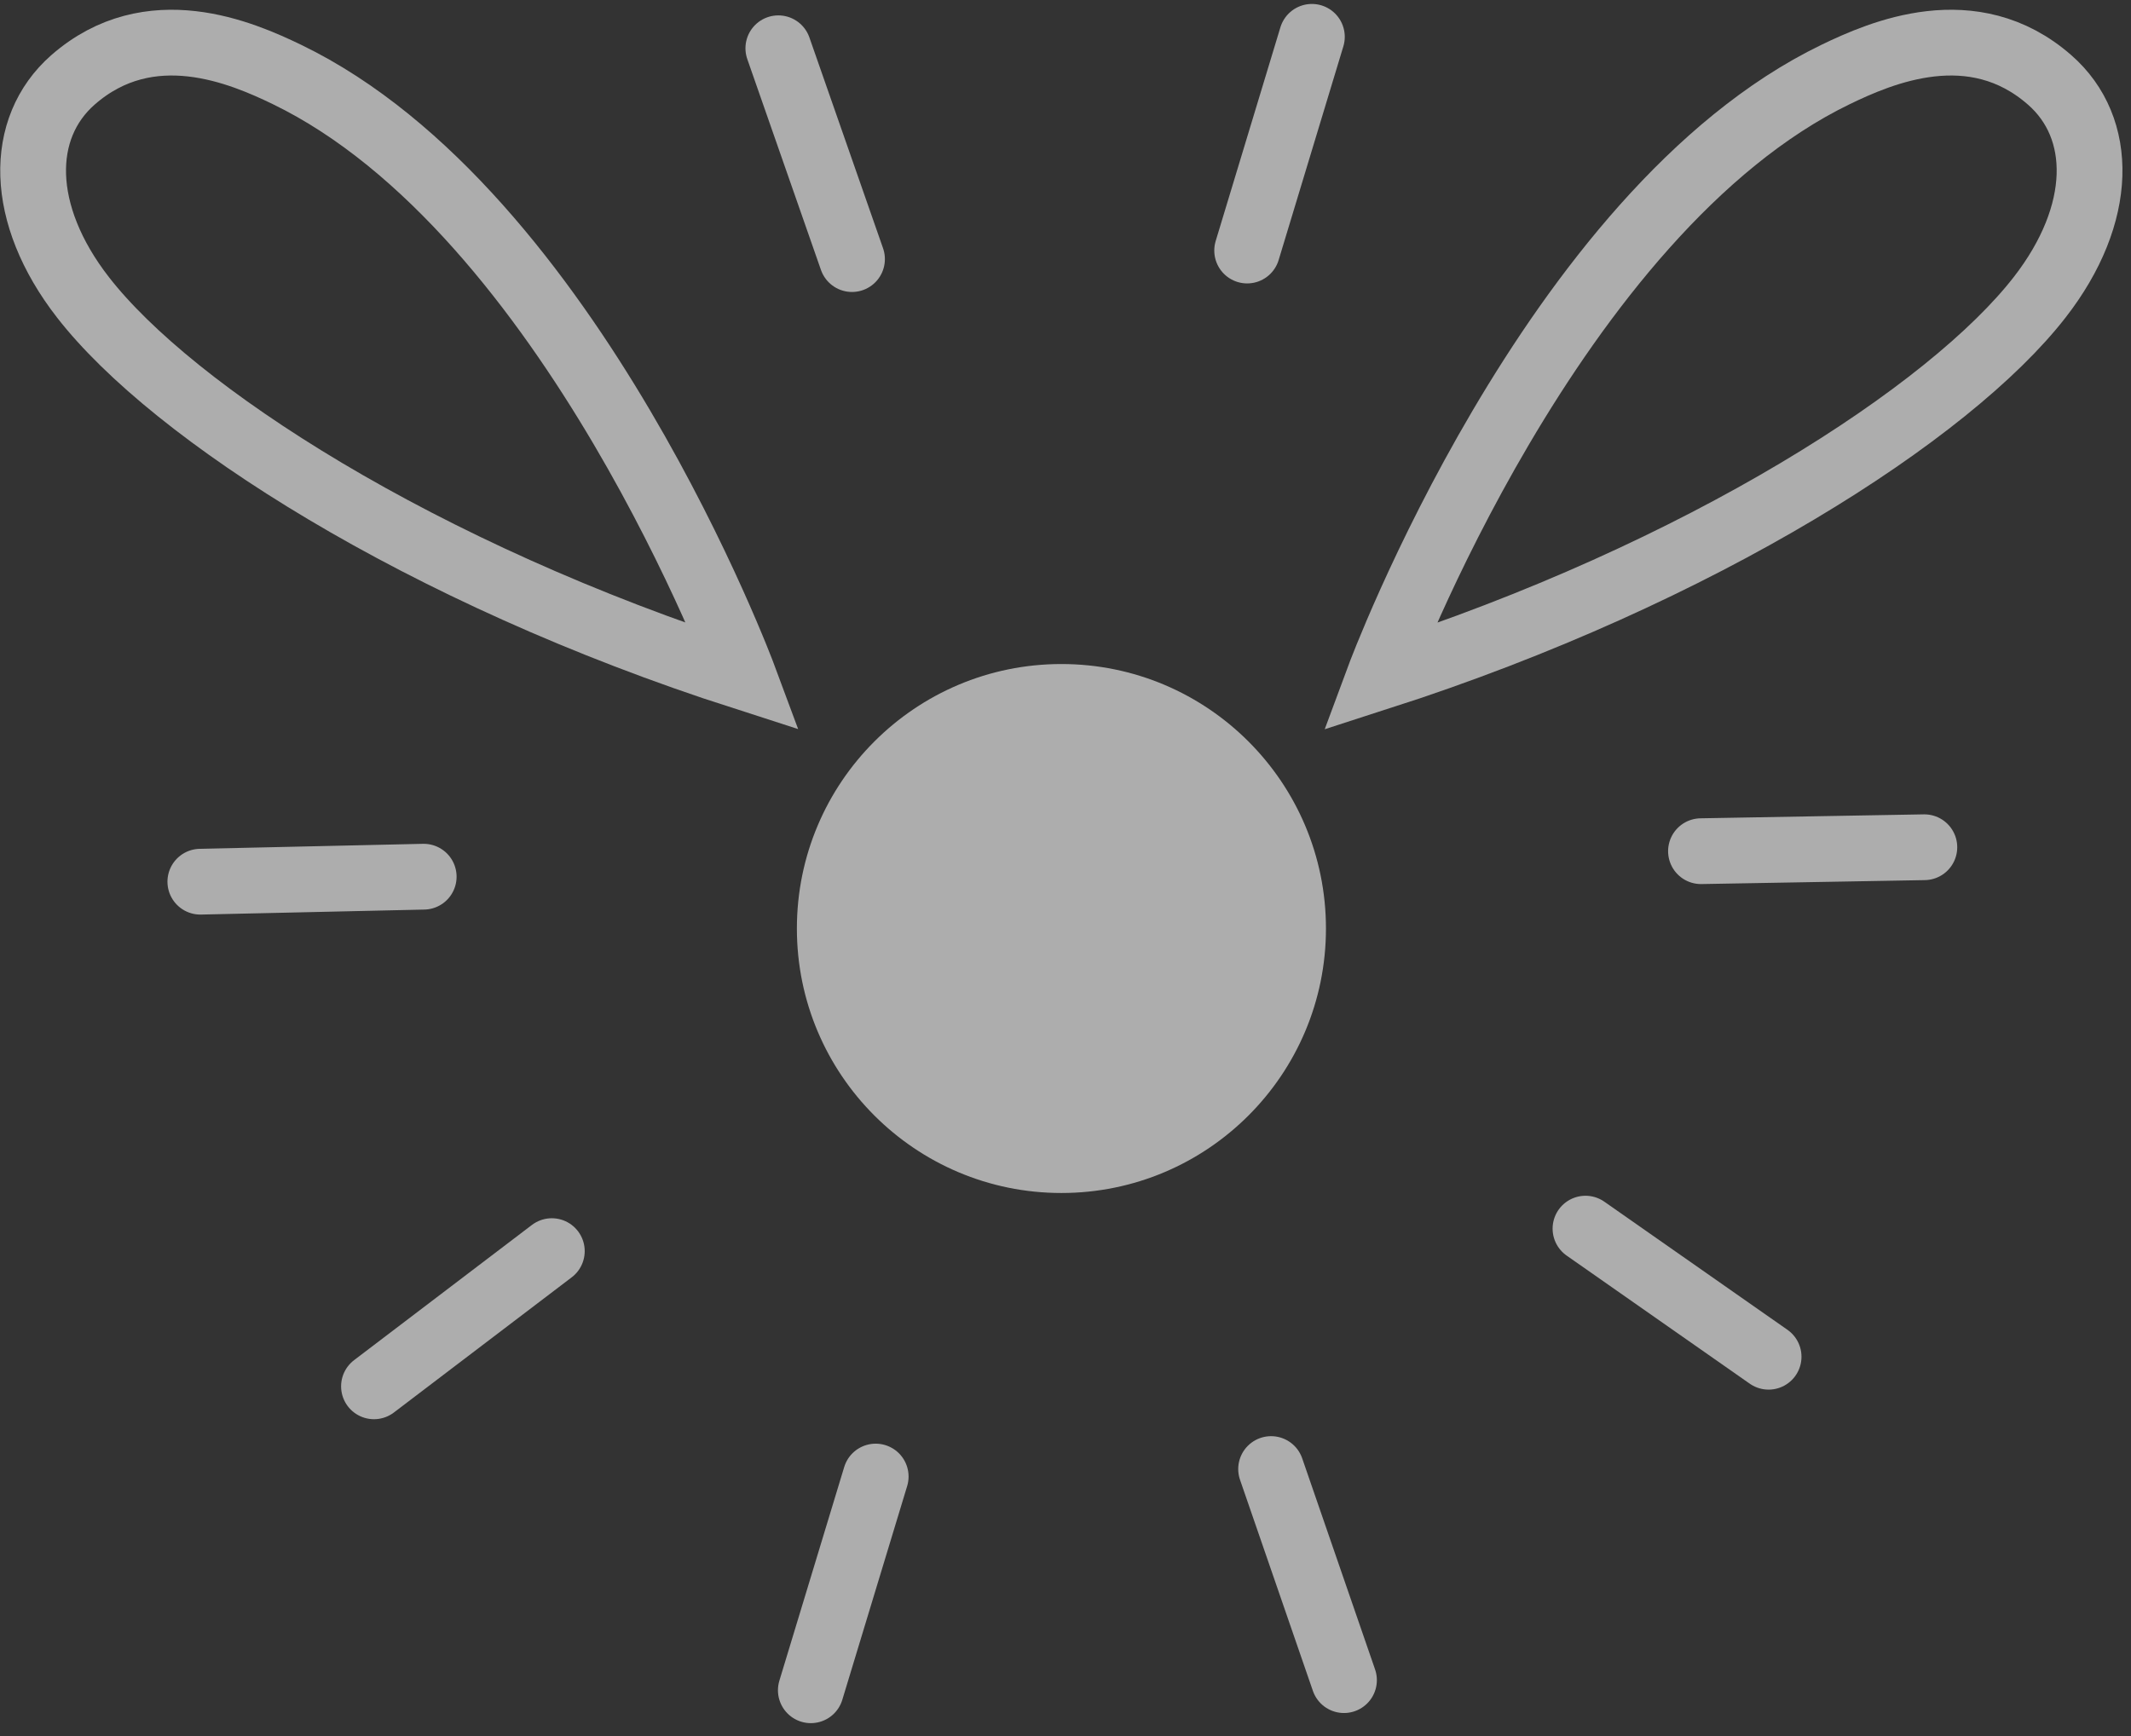 <svg width="162" height="132" viewBox="0 0 162 132" fill="none" xmlns="http://www.w3.org/2000/svg">
  <rect x="0" y="0" width="162" height="132" fill="#333333" stroke="none"/>
  <path
    d="M80.69 90.71C91.796 90.71 100.8 81.706 100.8 70.6C100.8 59.493 91.796 50.49 80.69 50.49C69.584 50.49 60.58 59.493 60.58 70.6C60.58 81.706 69.584 90.71 80.69 90.71Z"
    fill="white" fill-opacity="0.6"/>
  <path
    d="M155.06 22.6C148.26 31.36 129.46 43.56 104.84 51.49C104.84 51.49 117.96 16.11 139.55 5.66C142.95 4.02 149.97 0.95 155.82 6.08C159.98 9.72 159.98 16.27 155.06 22.6Z"
    stroke="white" stroke-opacity="0.6" stroke-width="5" stroke-miterlimit="10"/>
  <path
    d="M6.31 22.61C13.11 31.36 31.91 43.56 56.54 51.48C56.54 51.48 43.41 16.11 21.81 5.66C18.41 4.02 11.39 0.95 5.54 6.08C1.39 9.73 1.39 16.28 6.31 22.61Z"
    stroke="white" stroke-opacity="0.6" stroke-width="5" stroke-miterlimit="10"/>
  <path d="M99.73 2.8L94.81 19.05" stroke="white" stroke-opacity="0.6" stroke-width="5" stroke-miterlimit="10"
        stroke-linecap="round"/>
  <path d="M66.57 112.27L61.64 128.52" stroke="white" stroke-opacity="0.6" stroke-width="5" stroke-miterlimit="10" stroke-linecap="round"/>
  <path d="M146.29 64.42L129.31 64.72" stroke="white" stroke-opacity="0.6" stroke-width="5" stroke-miterlimit="10" stroke-linecap="round"/>
  <path d="M134.45 103.16L120.53 93.42" stroke="white" stroke-opacity="0.6" stroke-width="5" stroke-miterlimit="10" stroke-linecap="round"/>
  <path d="M96.63 111.7L102.17 127.75" stroke="white" stroke-opacity="0.6" stroke-width="5" stroke-miterlimit="10" stroke-linecap="round"/>
  <path d="M59.17 3.67L64.77 19.7" stroke="white" stroke-opacity="0.6" stroke-width="5" stroke-miterlimit="10" stroke-linecap="round"/>
  <path d="M15.23 67.04L32.21 66.66" stroke="white" stroke-opacity="0.6" stroke-width="5" stroke-miterlimit="10" stroke-linecap="round"/>
  <path d="M41.95 95.13L28.43 105.41" stroke="white" stroke-opacity="0.6" stroke-width="5" stroke-miterlimit="10" stroke-linecap="round"/>
</svg>
